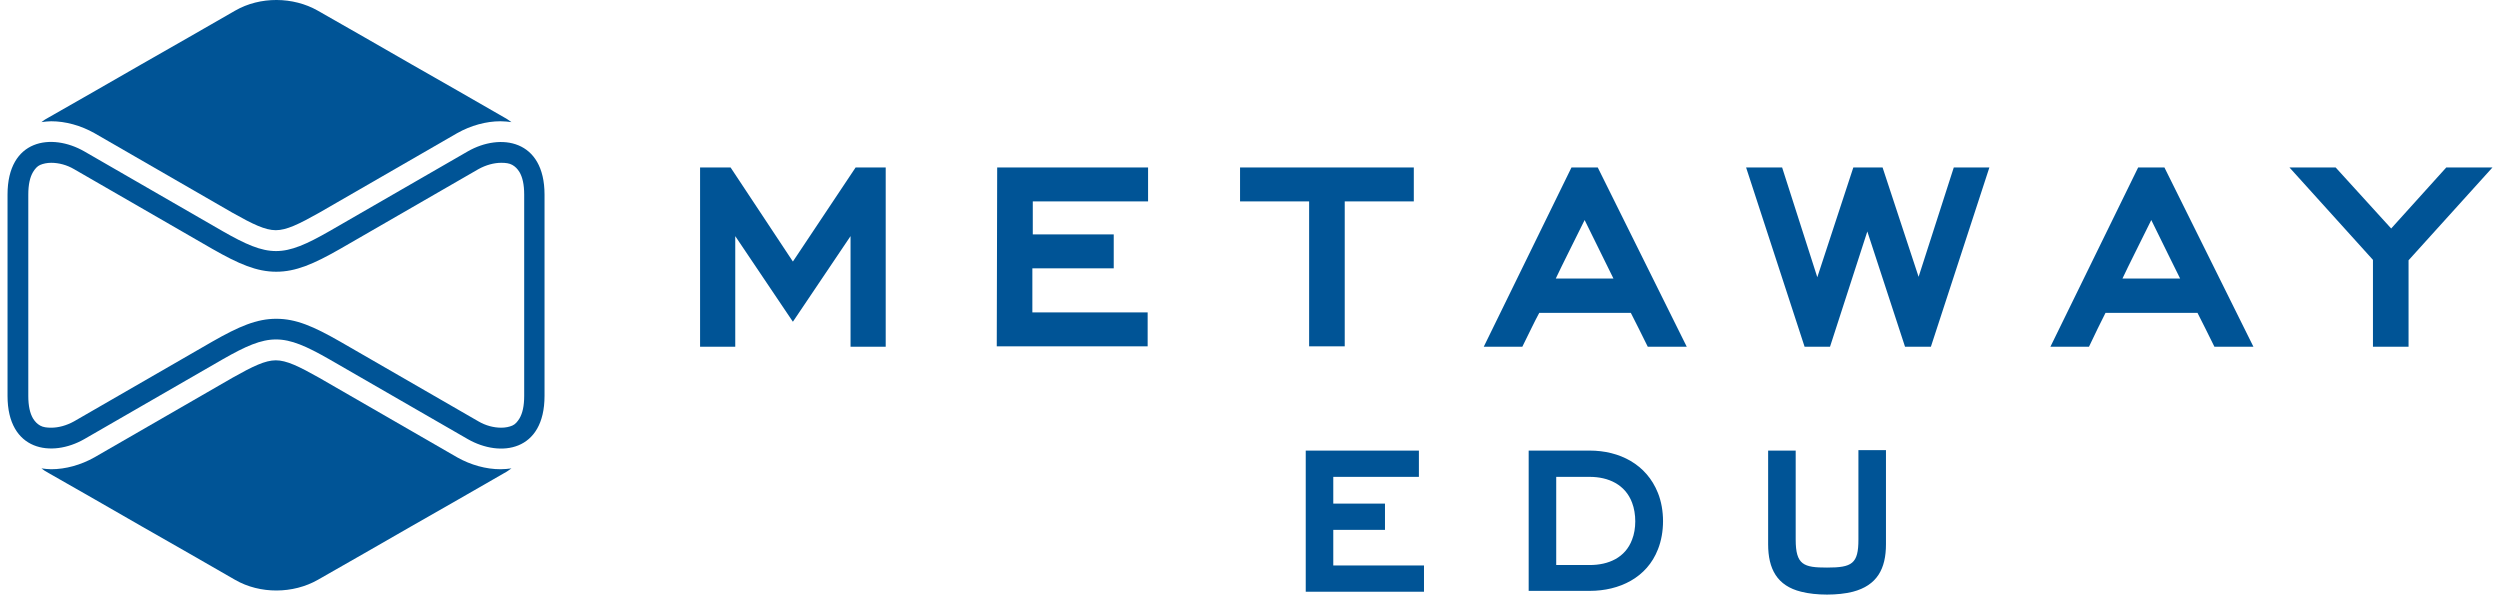 <svg width="166" height="40" viewBox="0 0 166 40" fill="none" xmlns="http://www.w3.org/2000/svg">
<path fill-rule="evenodd" clip-rule="evenodd" d="M86.729 29.919H94.215V31.664H88.53V33.437H91.963V35.182H88.53V37.546H94.553V39.291H86.701V29.919H86.729ZM105.556 31.664H103.333V37.518H105.556C106.795 37.518 107.92 37.039 108.371 35.829C108.652 35.126 108.652 34.112 108.371 33.381C107.92 32.17 106.795 31.664 105.556 31.664ZM105.556 29.919C107.526 29.919 109.327 30.82 110.087 32.733C110.538 33.859 110.538 35.351 110.087 36.476C109.356 38.362 107.526 39.234 105.556 39.234H101.504V29.919H105.556ZM119.234 35.829C119.234 37.518 119.768 37.687 121.316 37.687C122.977 37.687 123.399 37.433 123.399 35.829V29.891C124.018 29.891 124.609 29.891 125.228 29.891V36.139C125.228 37.771 124.637 38.868 123.033 39.291C122.048 39.544 120.584 39.544 119.599 39.291C117.995 38.897 117.404 37.771 117.404 36.139V29.919C118.024 29.919 118.615 29.919 119.234 29.919V35.829Z" fill="#005496"/>
<path fill-rule="evenodd" clip-rule="evenodd" d="M5.594 10.05L14.768 15.341C17.864 17.114 18.793 17.114 21.888 15.341L31.063 10.05C33.23 8.812 36.157 9.262 36.157 12.921C36.157 17.367 36.157 21.814 36.157 26.289C36.157 29.975 33.23 30.398 31.063 29.159L21.888 23.869C18.793 22.096 17.864 22.096 14.768 23.869L5.594 29.159C3.427 30.398 0.5 29.947 0.5 26.289C0.5 21.842 0.5 17.396 0.5 12.921C0.5 9.234 3.427 8.812 5.594 10.05ZM14.093 16.523L4.918 11.232C4.44 10.951 3.905 10.81 3.399 10.81C3.117 10.81 2.864 10.867 2.667 10.951C2.47 11.036 2.329 11.204 2.189 11.43C1.992 11.767 1.879 12.246 1.879 12.921V26.289C1.879 26.964 1.992 27.443 2.189 27.78C2.329 28.005 2.47 28.146 2.667 28.259C2.864 28.371 3.117 28.399 3.399 28.399C3.877 28.399 4.412 28.259 4.918 27.977L14.093 22.686C15.866 21.673 17.048 21.167 18.342 21.167C19.665 21.167 20.819 21.673 22.592 22.686L31.766 27.977C32.245 28.259 32.779 28.399 33.286 28.399C33.568 28.399 33.821 28.343 34.018 28.259C34.215 28.174 34.355 28.005 34.496 27.78C34.693 27.443 34.806 26.964 34.806 26.289V12.921C34.806 12.246 34.693 11.767 34.496 11.43C34.355 11.204 34.215 11.064 34.018 10.951C33.821 10.838 33.568 10.81 33.286 10.81C32.808 10.81 32.273 10.951 31.766 11.232L22.592 16.523C20.819 17.536 19.637 18.043 18.342 18.043C17.048 18.043 15.866 17.536 14.093 16.523Z" fill="#005496"/>
<path fill-rule="evenodd" clip-rule="evenodd" d="M33.962 31.101C33.793 31.214 33.652 31.326 33.483 31.411C31.429 32.593 29.374 33.775 27.292 34.957C25.237 36.139 23.183 37.321 21.1 38.503C19.468 39.431 17.273 39.459 15.613 38.503C13.558 37.321 11.504 36.139 9.421 34.957C7.367 33.775 5.312 32.593 3.23 31.411C3.061 31.326 2.892 31.214 2.751 31.101C2.976 31.129 3.173 31.157 3.399 31.157C4.355 31.157 5.369 30.876 6.269 30.369L15.444 25.079C16.794 24.319 17.611 23.925 18.314 23.925C19.018 23.925 19.834 24.319 21.185 25.079L30.359 30.369C31.26 30.876 32.273 31.157 33.23 31.157C33.511 31.157 33.736 31.129 33.962 31.101Z" fill="#005496"/>
<path fill-rule="evenodd" clip-rule="evenodd" d="M33.962 8.109C33.793 7.996 33.652 7.883 33.483 7.799C31.429 6.617 29.374 5.435 27.292 4.253C25.237 3.071 23.183 1.889 21.1 0.707C19.468 -0.222 17.273 -0.25 15.613 0.707C13.558 1.889 11.504 3.071 9.421 4.253C7.367 5.435 5.312 6.617 3.23 7.799C3.061 7.883 2.892 7.996 2.751 8.109C2.976 8.08 3.173 8.052 3.399 8.052C4.355 8.052 5.369 8.334 6.269 8.84L15.444 14.131C16.794 14.891 17.611 15.285 18.314 15.285C19.018 15.285 19.834 14.891 21.185 14.131L30.359 8.84C31.26 8.334 32.273 8.052 33.23 8.052C33.511 8.052 33.736 8.08 33.962 8.109Z" fill="#005496"/>
<path d="M101.082 23.024H98.521L104.346 11.12H106.091L112.001 23.024H109.412C108.962 22.096 108.596 21.392 108.286 20.773H102.207C101.87 21.392 101.532 22.124 101.082 23.024ZM157.564 17.255L152.02 11.12H155.087L158.774 15.172L162.432 11.12H165.5L159.928 17.283V23.024H157.564V17.255ZM138.708 23.024H136.147L141.973 11.12H143.718L149.628 23.024H147.038C146.588 22.096 146.222 21.392 145.913 20.773H139.806C139.496 21.392 139.13 22.124 138.708 23.024ZM144.759 18.493C144.28 17.536 143.83 16.608 142.845 14.61C141.917 16.495 141.41 17.48 140.932 18.493H144.759ZM115.941 11.12H118.333L120.669 18.409L123.061 11.12H125.003L127.395 18.381L129.731 11.12H132.095L128.211 23.024H126.494L123.99 15.369L121.513 23.024H119.825L115.941 11.12ZM46.485 11.12H48.511L52.648 17.367L56.813 11.12H58.811V23.024H56.476V15.679L52.648 21.364L48.821 15.679V23.024H46.485V11.12ZM66.213 11.12H76.232C76.232 11.88 76.232 12.64 76.232 13.371H68.577V15.566H73.952C73.952 16.326 73.952 17.086 73.952 17.818H68.549V20.745H76.204C76.204 21.505 76.204 22.264 76.204 22.996H66.185L66.213 11.12ZM86.926 13.371H82.339C82.339 12.611 82.339 11.852 82.339 11.12H93.877C93.877 11.88 93.877 12.64 93.877 13.371H89.29V22.996C88.502 22.996 87.714 22.996 86.926 22.996V13.371ZM107.132 18.493C106.654 17.536 106.204 16.608 105.219 14.61C104.29 16.495 103.783 17.48 103.305 18.493H107.132Z" fill="#005496"/>
</svg>

